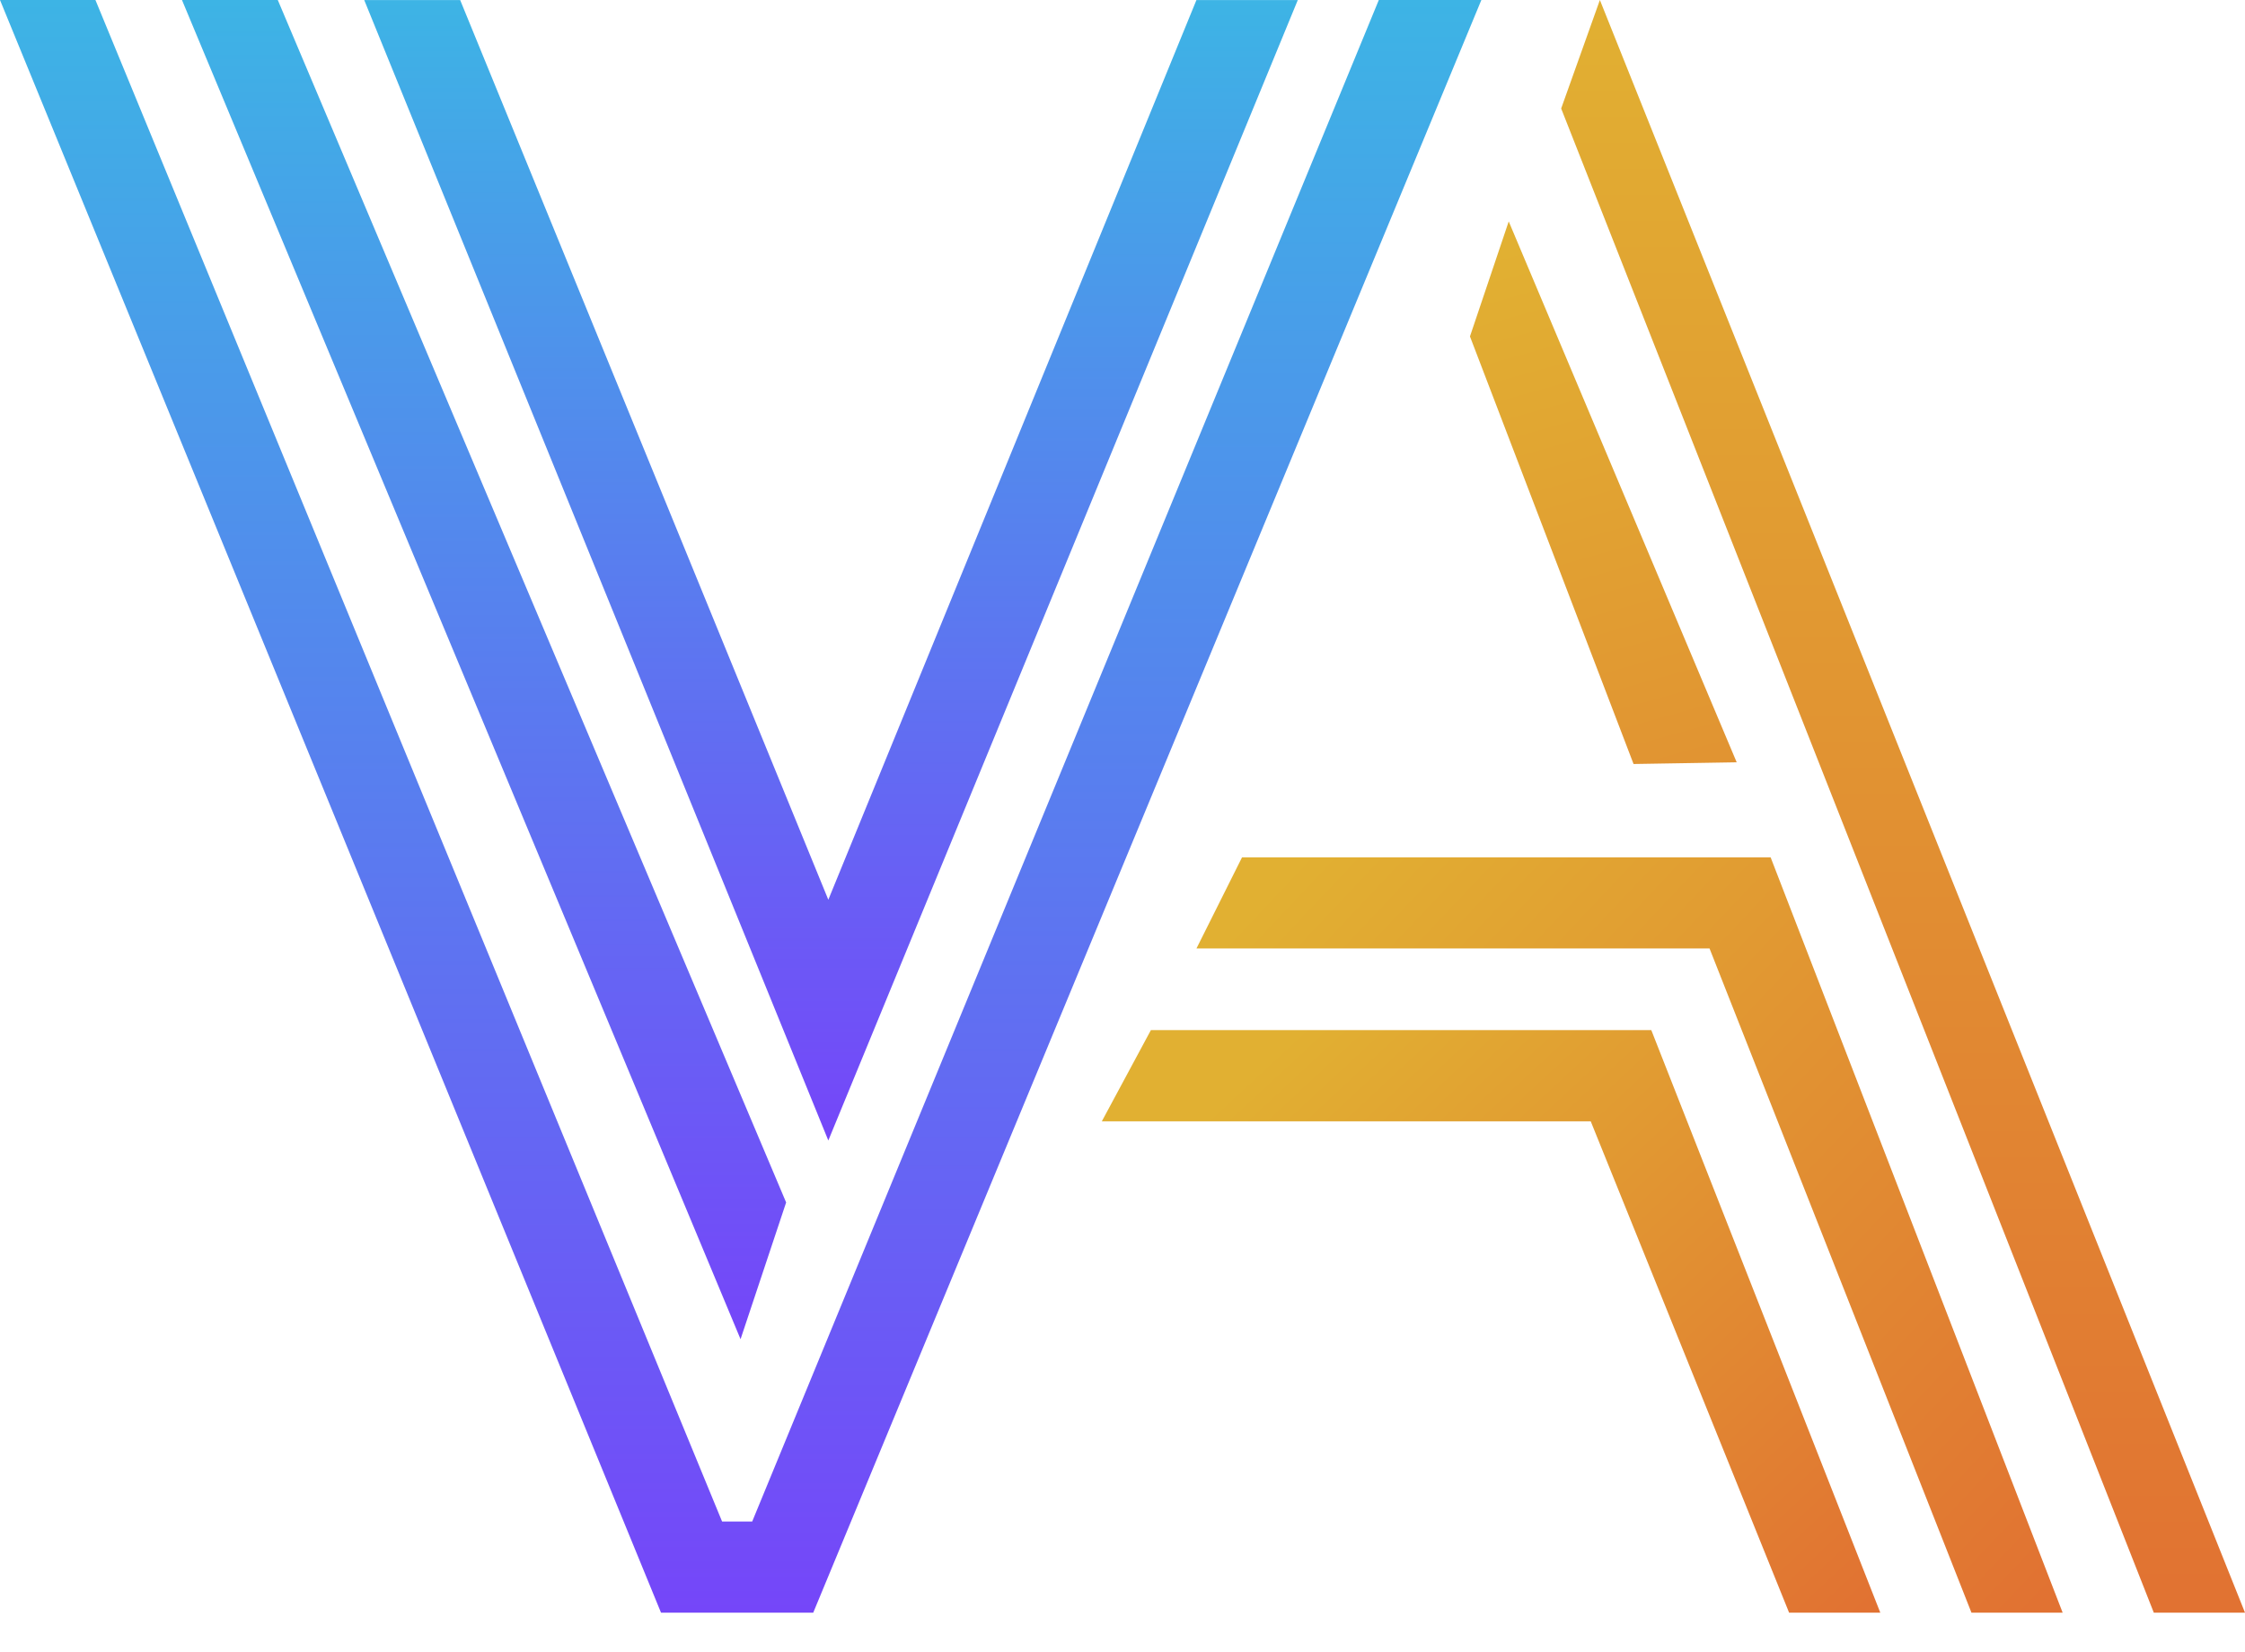 <svg width="53" height="39" viewBox="0 0 53 39" fill="none" xmlns="http://www.w3.org/2000/svg">
<path fill-rule="evenodd" clip-rule="evenodd" d="M0 3.05176e-05H2.253L17.047 35.927H17.758L32.551 3.05176e-05H34.972L19.199 38.079H15.605L0 3.05176e-05Z" fill="url(#paint0_linear)"/>
<path fill-rule="evenodd" clip-rule="evenodd" d="M17.483 31.622L4.296 3.05176e-05H6.558L18.559 28.393L17.483 31.622Z" fill="url(#paint1_linear)"/>
<path fill-rule="evenodd" clip-rule="evenodd" d="M8.599 0.002H10.864L19.555 21.245L28.245 0.002H30.638L19.555 26.93L8.599 0.002Z" fill="url(#paint2_linear)"/>
<path fill-rule="evenodd" clip-rule="evenodd" d="M53 38.079L37.77 1.04026e-05L36.856 2.562L50.847 38.079H53Z" fill="url(#paint3_linear)"/>
<path fill-rule="evenodd" clip-rule="evenodd" d="M41 18L35.618 5.228L34.703 7.944L38.565 18.04L41 18Z" fill="url(#paint4_linear)"/>
<path fill-rule="evenodd" clip-rule="evenodd" d="M48.695 38.079L41.801 20.244H29.322L28.246 22.396H40.359L46.542 38.079H48.695Z" fill="url(#paint5_linear)"/>
<path fill-rule="evenodd" clip-rule="evenodd" d="M44.39 38.079L38.984 24.324H27.17L26.012 26.477H37.554L42.237 38.079H44.39Z" fill="url(#paint6_linear)"/>
<defs>
<linearGradient id="paint0_linear" x1="17.486" y1="3.05176e-05" x2="17.486" y2="38.079" gradientUnits="userSpaceOnUse">
<stop stop-color="#3DB4E5"/>
<stop offset="1" stop-color="#7546F9"/>
</linearGradient>
<linearGradient id="paint1_linear" x1="11.428" y1="3.05176e-05" x2="11.428" y2="31.622" gradientUnits="userSpaceOnUse">
<stop stop-color="#3DB4E5"/>
<stop offset="1" stop-color="#7546F9"/>
</linearGradient>
<linearGradient id="paint2_linear" x1="19.619" y1="0.002" x2="19.619" y2="26.93" gradientUnits="userSpaceOnUse">
<stop stop-color="#3DB4E5"/>
<stop offset="1" stop-color="#7546F9"/>
</linearGradient>
<linearGradient id="paint3_linear" x1="44.928" y1="38.079" x2="44.928" y2="1.14441e-05" gradientUnits="userSpaceOnUse">
<stop stop-color="#E17232"/>
<stop offset="1" stop-color="#E1B032"/>
</linearGradient>
<linearGradient id="paint4_linear" x1="45.5" y1="32.5" x2="37.852" y2="5.228" gradientUnits="userSpaceOnUse">
<stop stop-color="#E17232"/>
<stop offset="1" stop-color="#E1B032"/>
</linearGradient>
<linearGradient id="paint5_linear" x1="48" y1="38" x2="30" y2="21" gradientUnits="userSpaceOnUse">
<stop stop-color="#E17232"/>
<stop offset="1" stop-color="#E1B032"/>
</linearGradient>
<linearGradient id="paint6_linear" x1="44" y1="38" x2="31" y2="24" gradientUnits="userSpaceOnUse">
<stop stop-color="#E17232"/>
<stop offset="1" stop-color="#E1B032"/>
</linearGradient>
</defs>
</svg>
